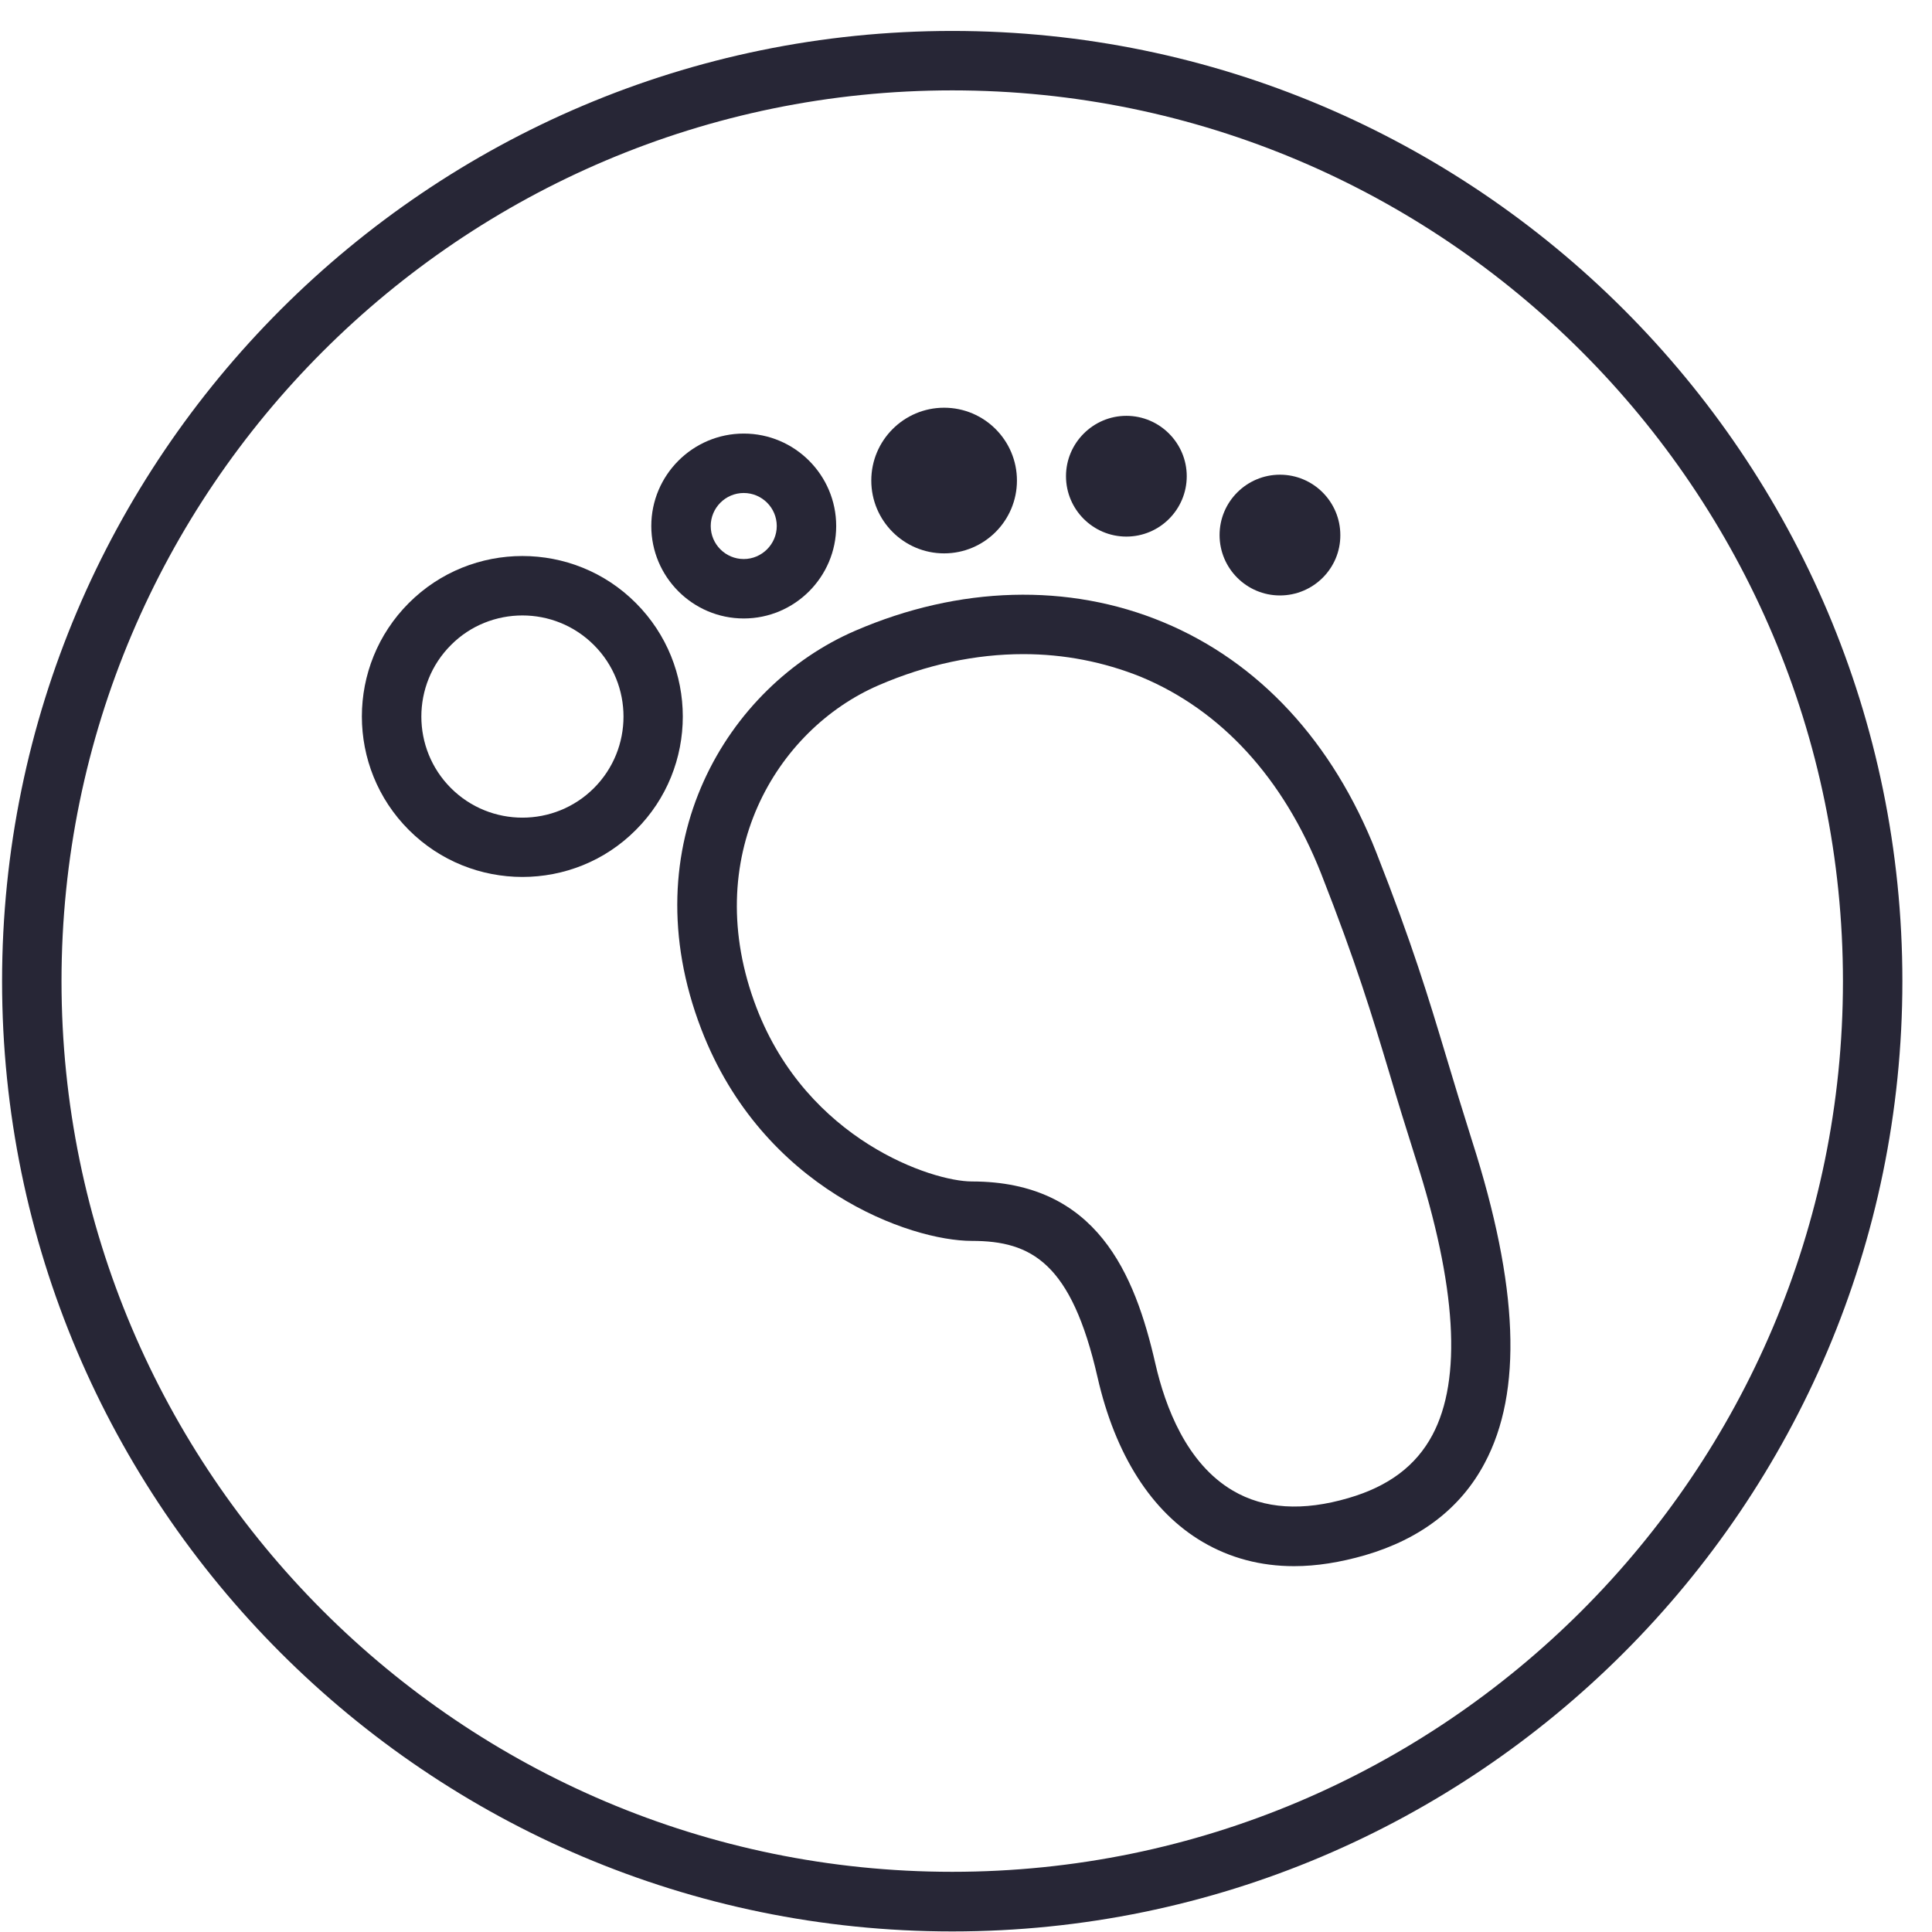 <svg xmlns="http://www.w3.org/2000/svg" viewBox="0 0 1024 1024" version="1.1"><path d="M504.7 1023.7c-277.7 0-503.6-225.9-503.6-503.6S227 16.4 504.7 16.4s503.6 225.9 503.6 503.6S782.4 1023.7 504.7 1023.7zM504.7 47.9c-260.3 0-472.1 211.8-472.1 472.1s211.8 472.1 472.1 472.1S976.8 780.4 976.8 520.1 765 47.9 504.7 47.9z" fill="#272636" p-id="2452"></path><path d="M276.9 464.8c-21.8 0-43.6-8.3-60.2-24.9-33.2-33.2-33.2-87.1 0-120.3 33.2-33.2 87.2-33.2 120.3-0 33.2 33.2 33.2 87.2 0 120.3C320.5 456.5 298.7 464.8 276.9 464.8zM276.9 326.2c-13.7 0-27.5 5.2-37.9 15.7-20.9 20.9-20.9 54.9-0 75.8 20.9 20.9 54.9 20.9 75.8 0 20.9-20.9 20.9-54.9 0-75.8C304.3 331.4 290.6 326.2 276.9 326.2z" fill="#272636" p-id="2453"></path><path d="M685.9 830.1c-17.7 0-33.9-4.3-48.4-12.8-27.1-15.9-46.4-46.1-55.8-87.4-13.8-60.4-34.9-72.2-66.6-72.2-32.7 0-110.8-27.4-143.4-112.2-37.7-98 13.9-182 81.6-211.2 55.1-23.8 113.1-25.4 163.3-4.5 50.7 21.1 89.8 63.3 112.9 122.1 19.1 48.6 27.5 76.4 37.2 108.7 4 13.4 8.3 27.5 13.6 44.3l0 0c24.6 76.9 26.8 132.7 6.6 170.6-12.6 23.8-34 40.2-63.4 48.8C710.3 828.1 697.8 830.1 685.9 830.1zM542.4 346.7c-25.2 0-51.3 5.5-76.7 16.5-54.2 23.4-95.3 91.3-64.7 171 27 70.2 93.1 92 114.1 92 66.2 0 86.4 48.9 97.3 96.7 5.2 22.7 16.5 52.8 41.1 67.2 16.5 9.7 37 11 61.2 3.9 21.3-6.2 35.8-17.1 44.5-33.4 15.8-29.6 12.8-78.9-8.8-146.3-5.4-17-9.8-31.3-13.8-44.9-9.5-31.6-17.7-58.8-36.3-106.2-20-50.7-53-86.8-95.7-104.5C584.9 350.8 564 346.7 542.4 346.7z" fill="#272636" p-id="2454"></path><path d="M394.2 327.8c-27 0-49-22-49-49s22-49 49-49 49 22 49 49S421.2 327.8 394.2 327.8zM394.2 261.3c-9.7 0-17.5 7.9-17.5 17.5 0 9.7 7.9 17.5 17.5 17.5s17.5-7.9 17.5-17.5C411.7 269.1 403.8 261.3 394.2 261.3z" fill="#272636" p-id="2455"></path><path d="M500.4 293.3c-21.3 0-38.6-17.3-38.6-38.6s17.3-38.6 38.6-38.6 38.6 17.3 38.6 38.6S521.7 293.3 500.4 293.3z" fill="#272636" p-id="2456"></path><path d="M597 284.4c-17.7 0-32-14.4-32-32s14.4-32 32-32 32 14.4 32 32S614.7 284.4 597 284.4z" fill="#272636" p-id="2457"></path><path d="M678.4 315.6c-17.7 0-32-14.4-32-32 0-17.7 14.4-32 32-32 17.7 0 32 14.4 32 32C710.5 301.2 696.1 315.6 678.4 315.6z" fill="#272636" p-id="2458"></path></svg>